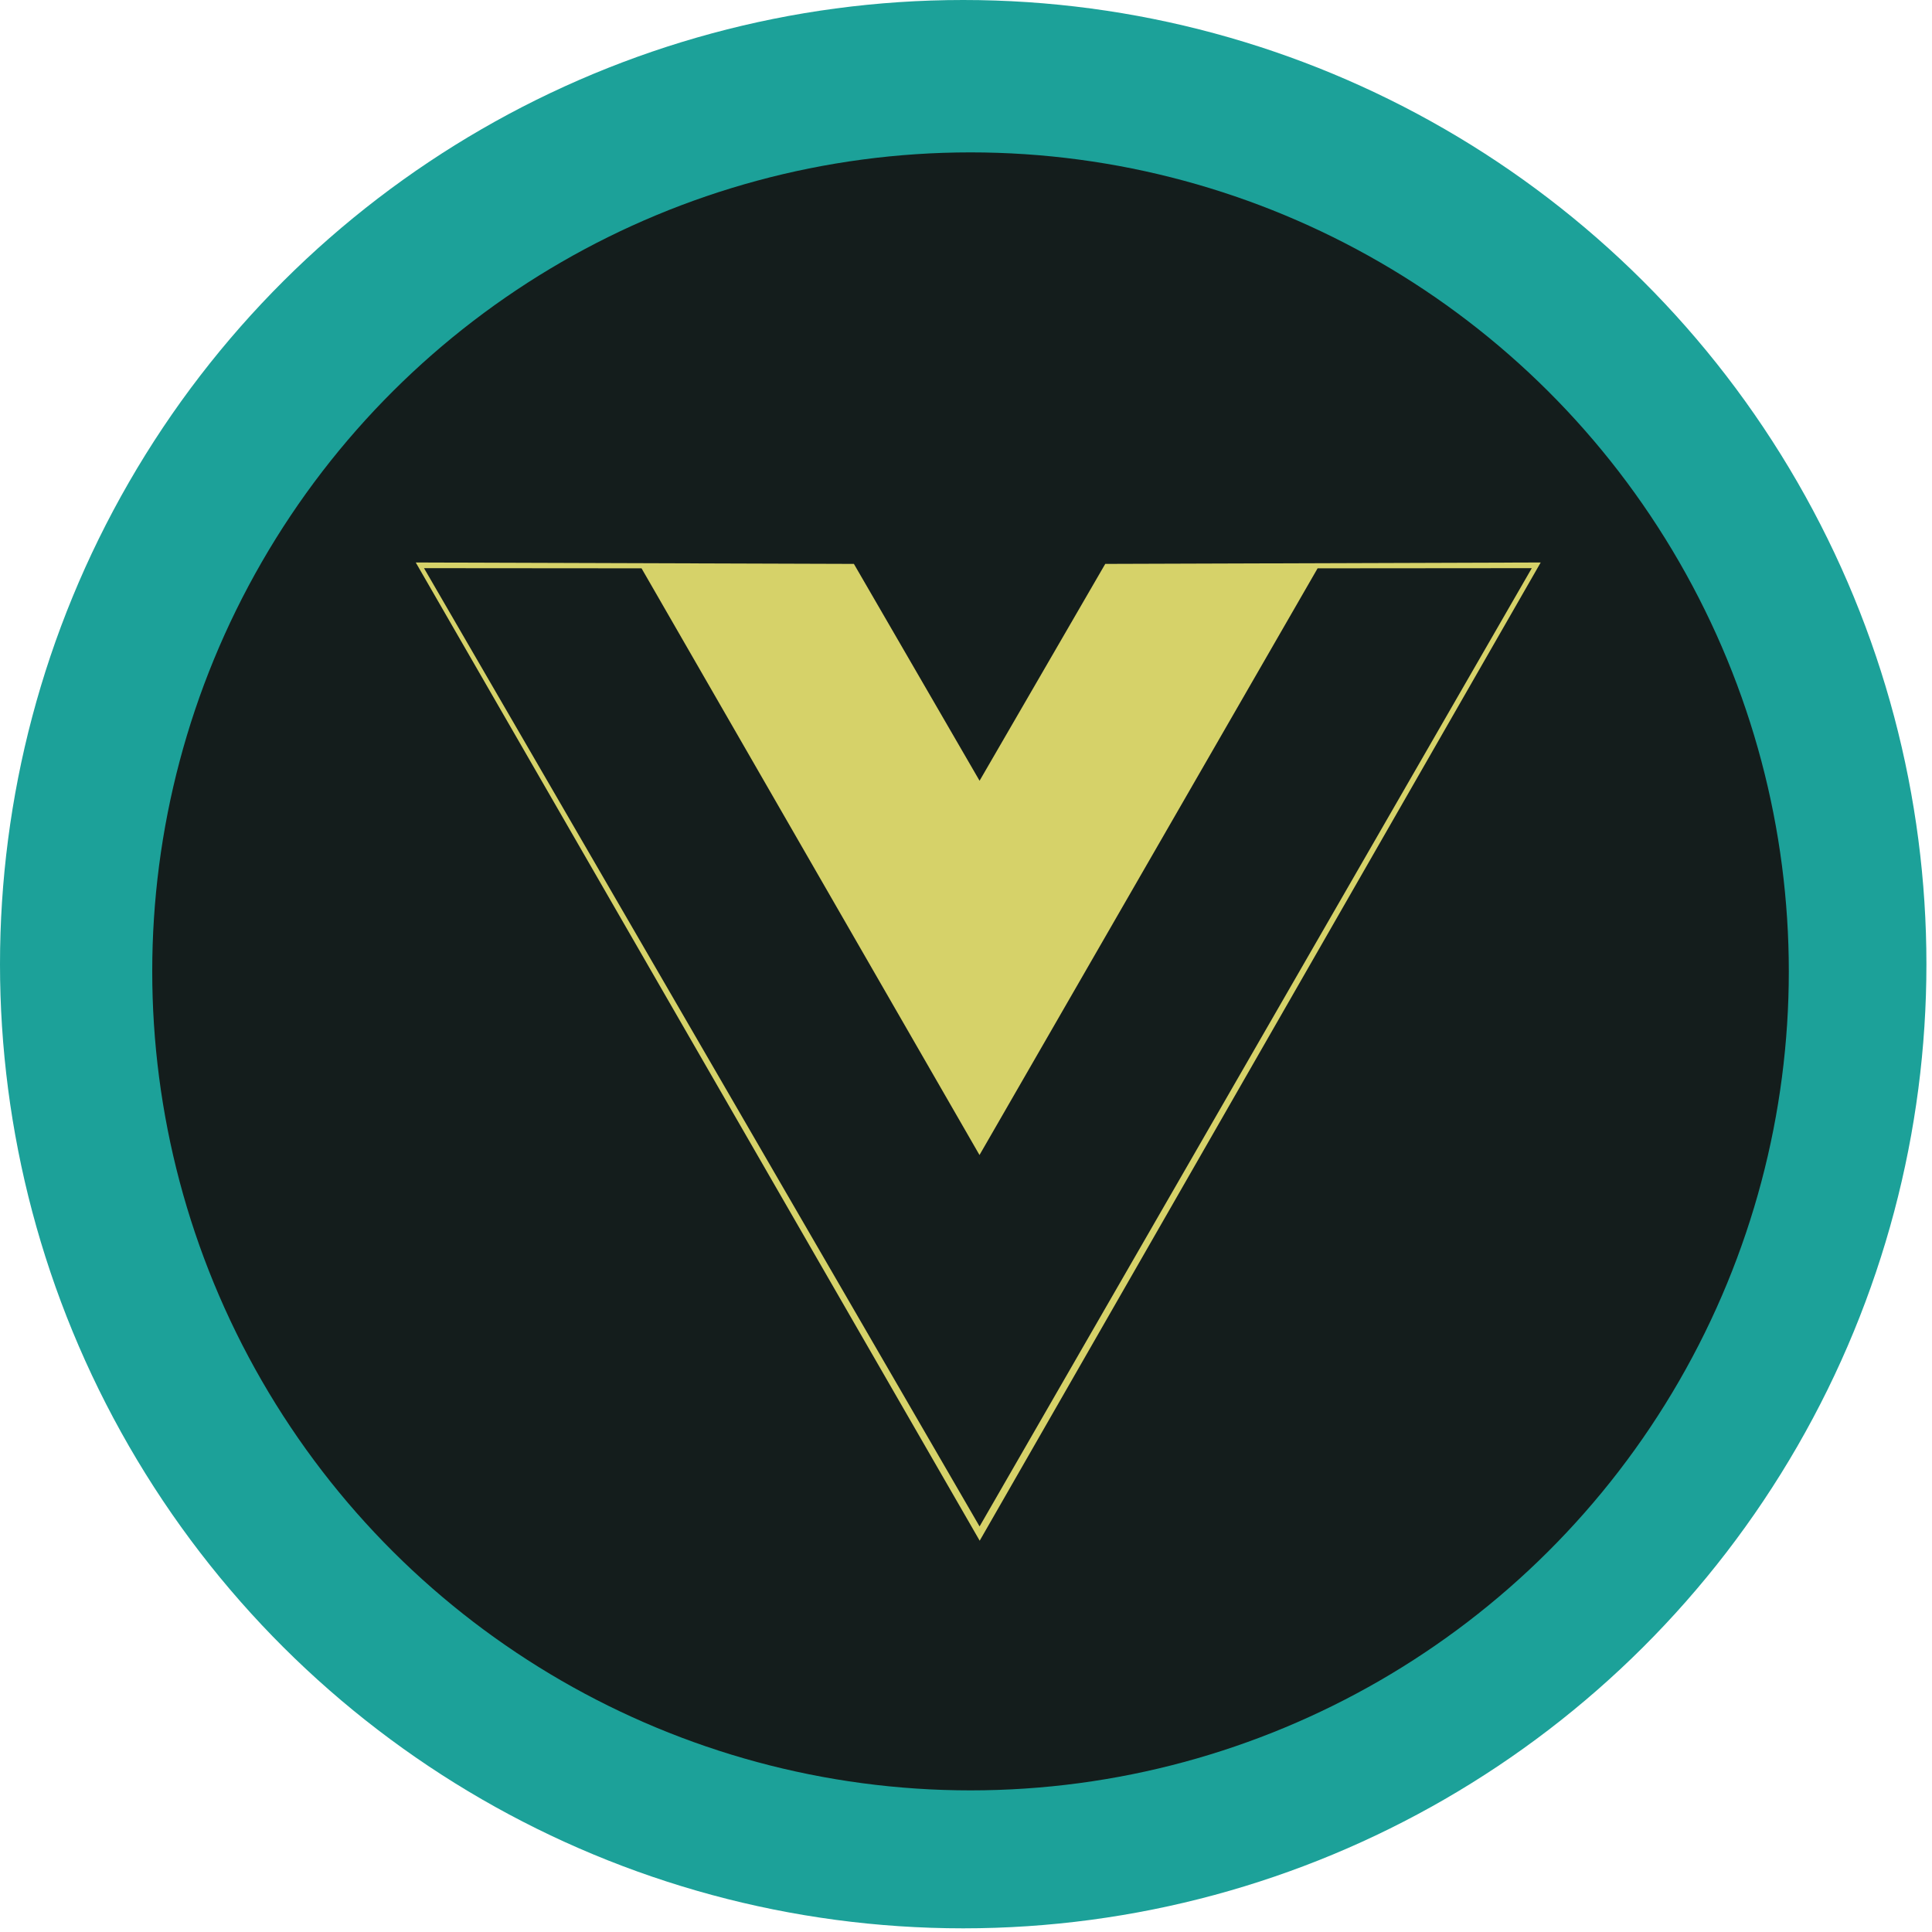 <svg width="79" height="79" viewBox="0 0 79 79" fill="none" xmlns="http://www.w3.org/2000/svg">
<ellipse cx="39.386" cy="39.425" rx="39.425" ry="39.386" transform="rotate(-90 39.386 39.425)" fill="#1CA199"/>
<ellipse cx="39.685" cy="39.72" rx="33.489" ry="33.46" transform="rotate(-90 39.685 39.72)" fill="#141D1C"/>
<path d="M17 23L34.916 23.058L40.055 31.925L45.194 23.058L63 23L40.06 63L17 23ZM62.635 23.232L53.877 23.239L40.052 47.229L26.233 23.239L17.338 23.232L40.055 62.417L62.635 23.232Z" fill="#D6D269"/>
</svg>
